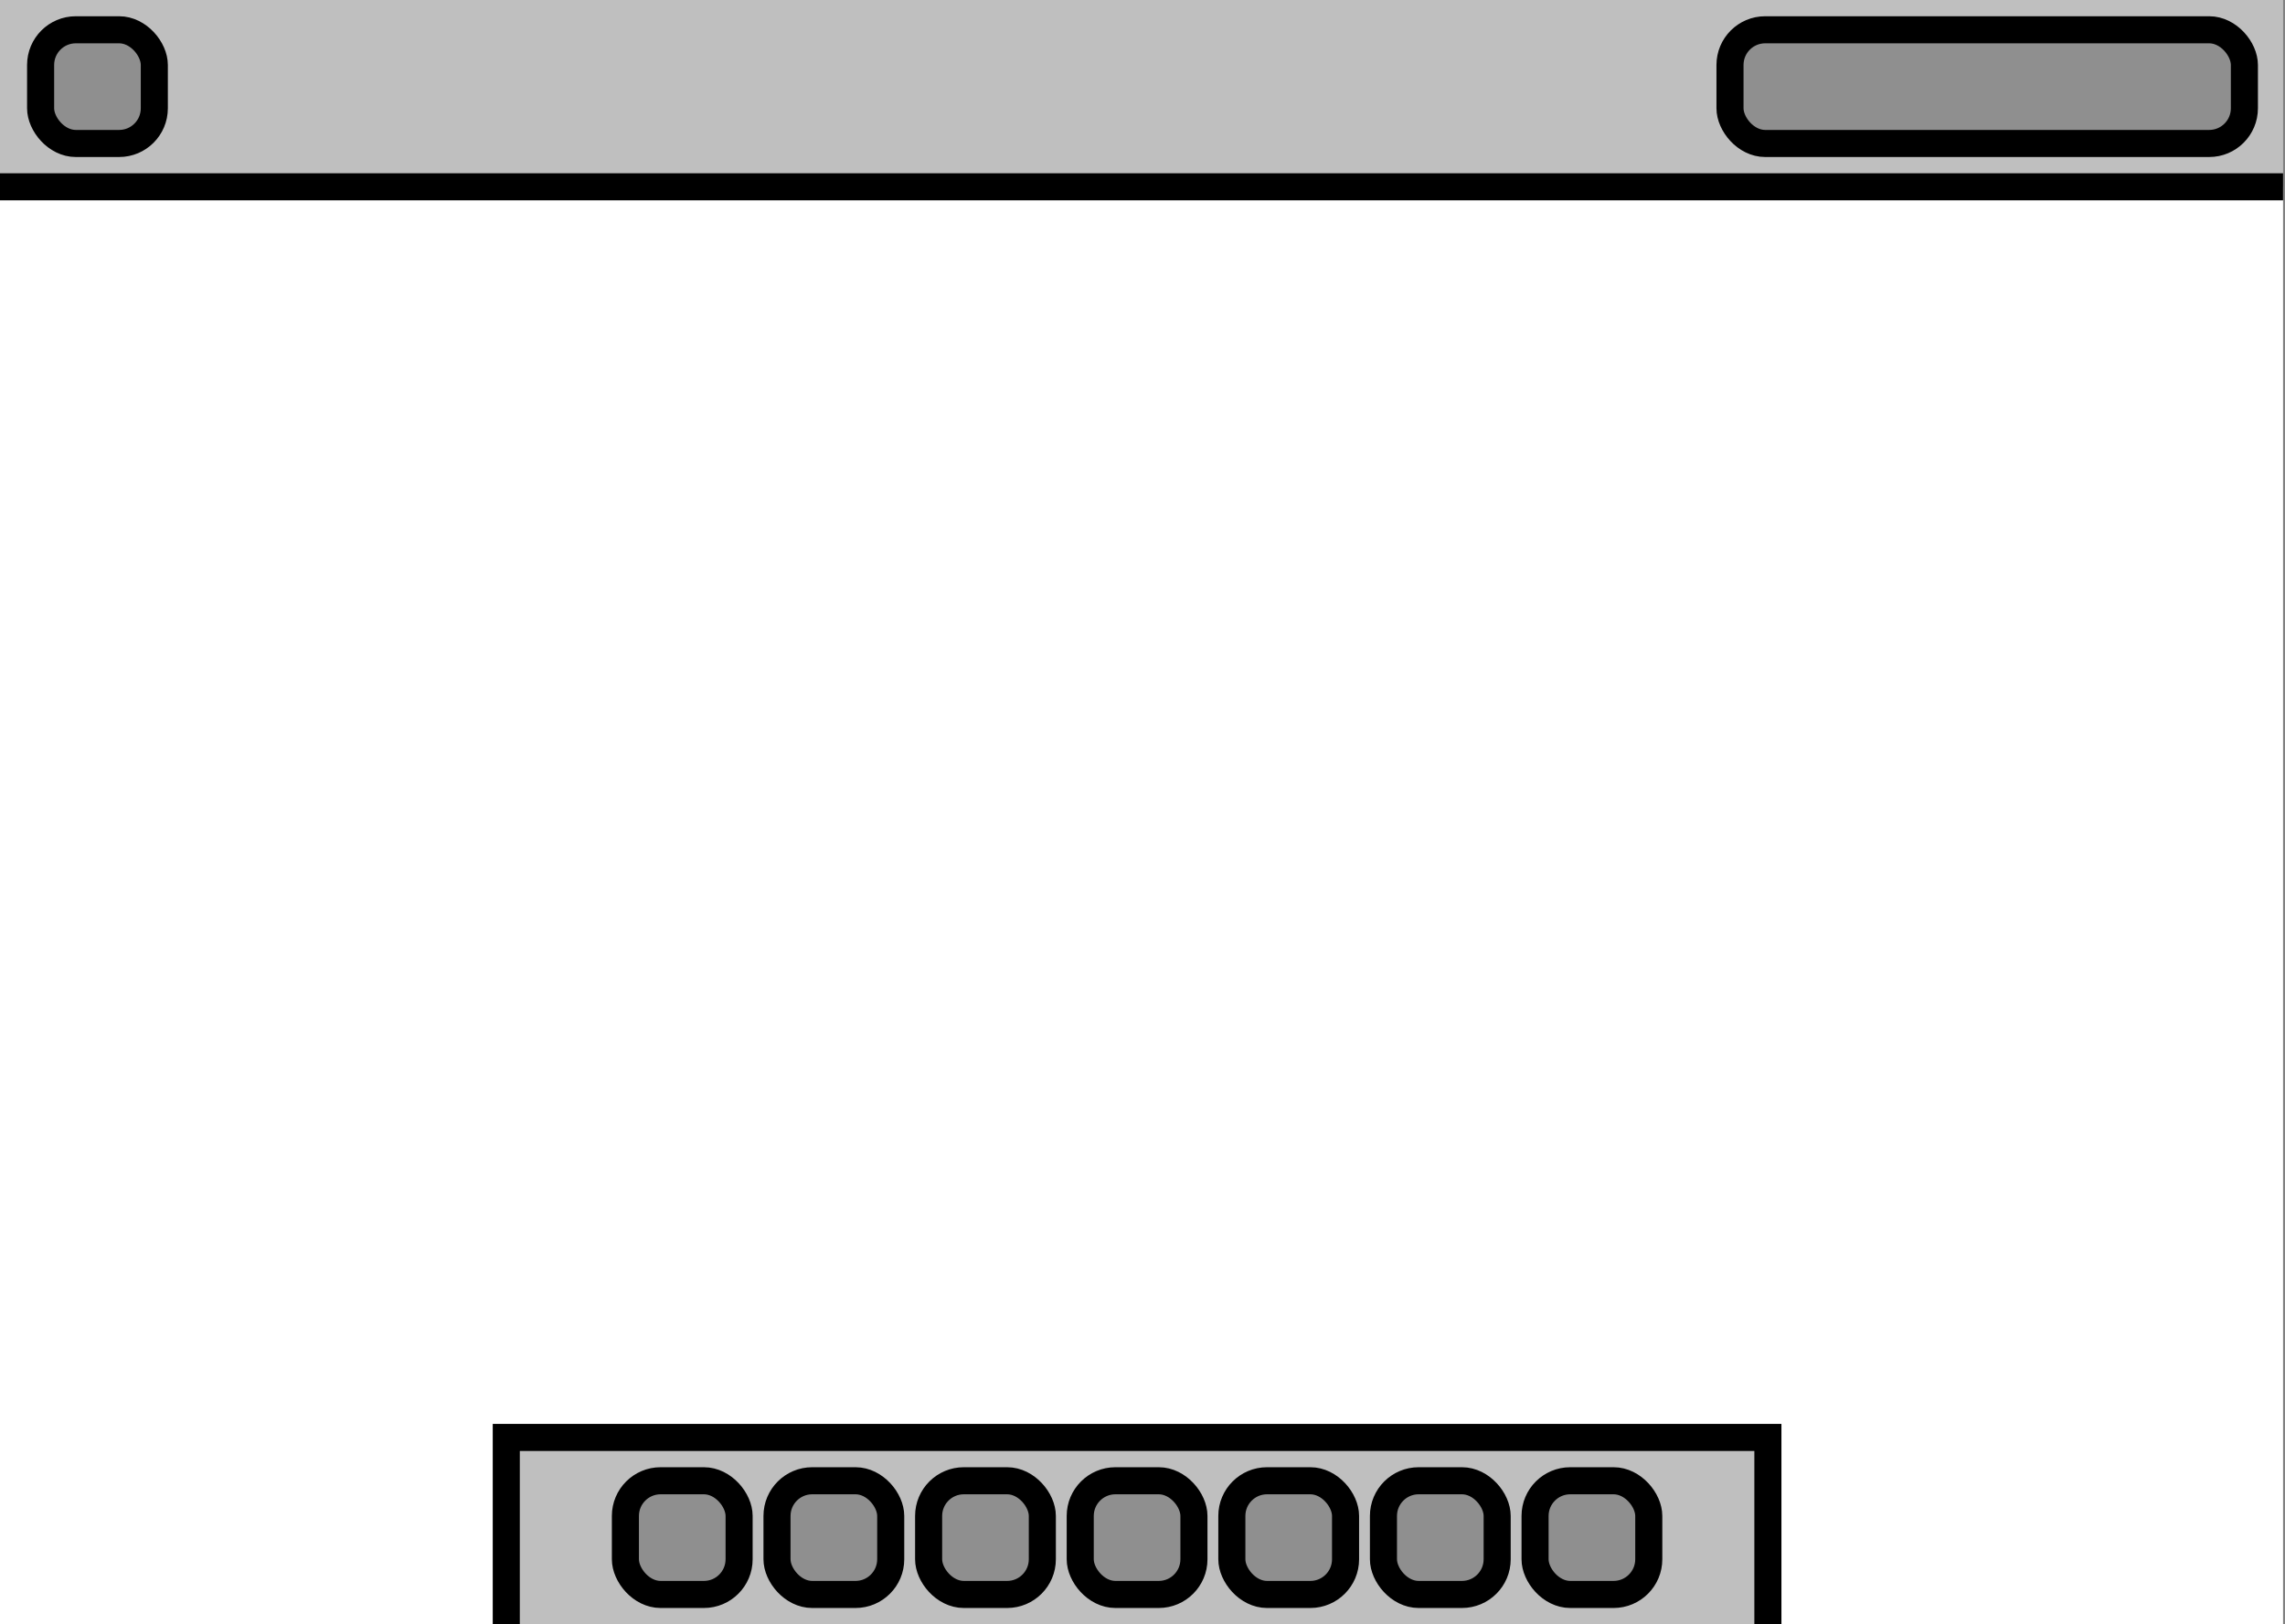 <svg width="211" height="150" viewBox="0 0 211 150" fill="none" xmlns="http://www.w3.org/2000/svg">
<rect x="0" y="0" width="211" height="150" fill="#808080" stroke="none"/>
<g clip-path="url(#clip0)">
<rect width="210.821" height="150" fill="white"/>
<rect x="-1.25" y="-1.25" width="213.5" height="18.5" fill="black" fill-opacity="0.25" stroke="black" stroke-width="2.5"/>
<rect x="3.75" y="2.75" width="10.5" height="10.5" rx="3.25" fill="black" fill-opacity="0.25" stroke="black" stroke-width="2.5"/>
<rect x="159.75" y="2.75" width="47.5" height="10.5" rx="3.25" fill="black" fill-opacity="0.25" stroke="black" stroke-width="2.5"/>
<rect x="46.75" y="132.75" width="116.5" height="18.5" fill="black" fill-opacity="0.25" stroke="black" stroke-width="2.5"/>
<rect x="99.75" y="136.75" width="10.5" height="10.5" rx="3.25" fill="black" fill-opacity="0.25" stroke="black" stroke-width="2.5"/>
<rect x="85.75" y="136.75" width="10.5" height="10.5" rx="3.25" fill="black" fill-opacity="0.25" stroke="black" stroke-width="2.5"/>
<rect x="71.75" y="136.75" width="10.5" height="10.5" rx="3.25" fill="black" fill-opacity="0.25" stroke="black" stroke-width="2.5"/>
<rect x="57.75" y="136.75" width="10.5" height="10.5" rx="3.25" fill="black" fill-opacity="0.25" stroke="black" stroke-width="2.5"/>
<rect x="113.75" y="136.75" width="10.5" height="10.5" rx="3.25" fill="black" fill-opacity="0.25" stroke="black" stroke-width="2.5"/>
<rect x="127.75" y="136.75" width="10.5" height="10.5" rx="3.25" fill="black" fill-opacity="0.25" stroke="black" stroke-width="2.5"/>
<rect x="141.75" y="136.75" width="10.5" height="10.5" rx="3.25" fill="black" fill-opacity="0.25" stroke="black" stroke-width="2.5"/>
</g>
<defs>
<clipPath id="clip0">
<rect width="210.821" height="150" fill="white"/>
</clipPath>
</defs>
</svg>
